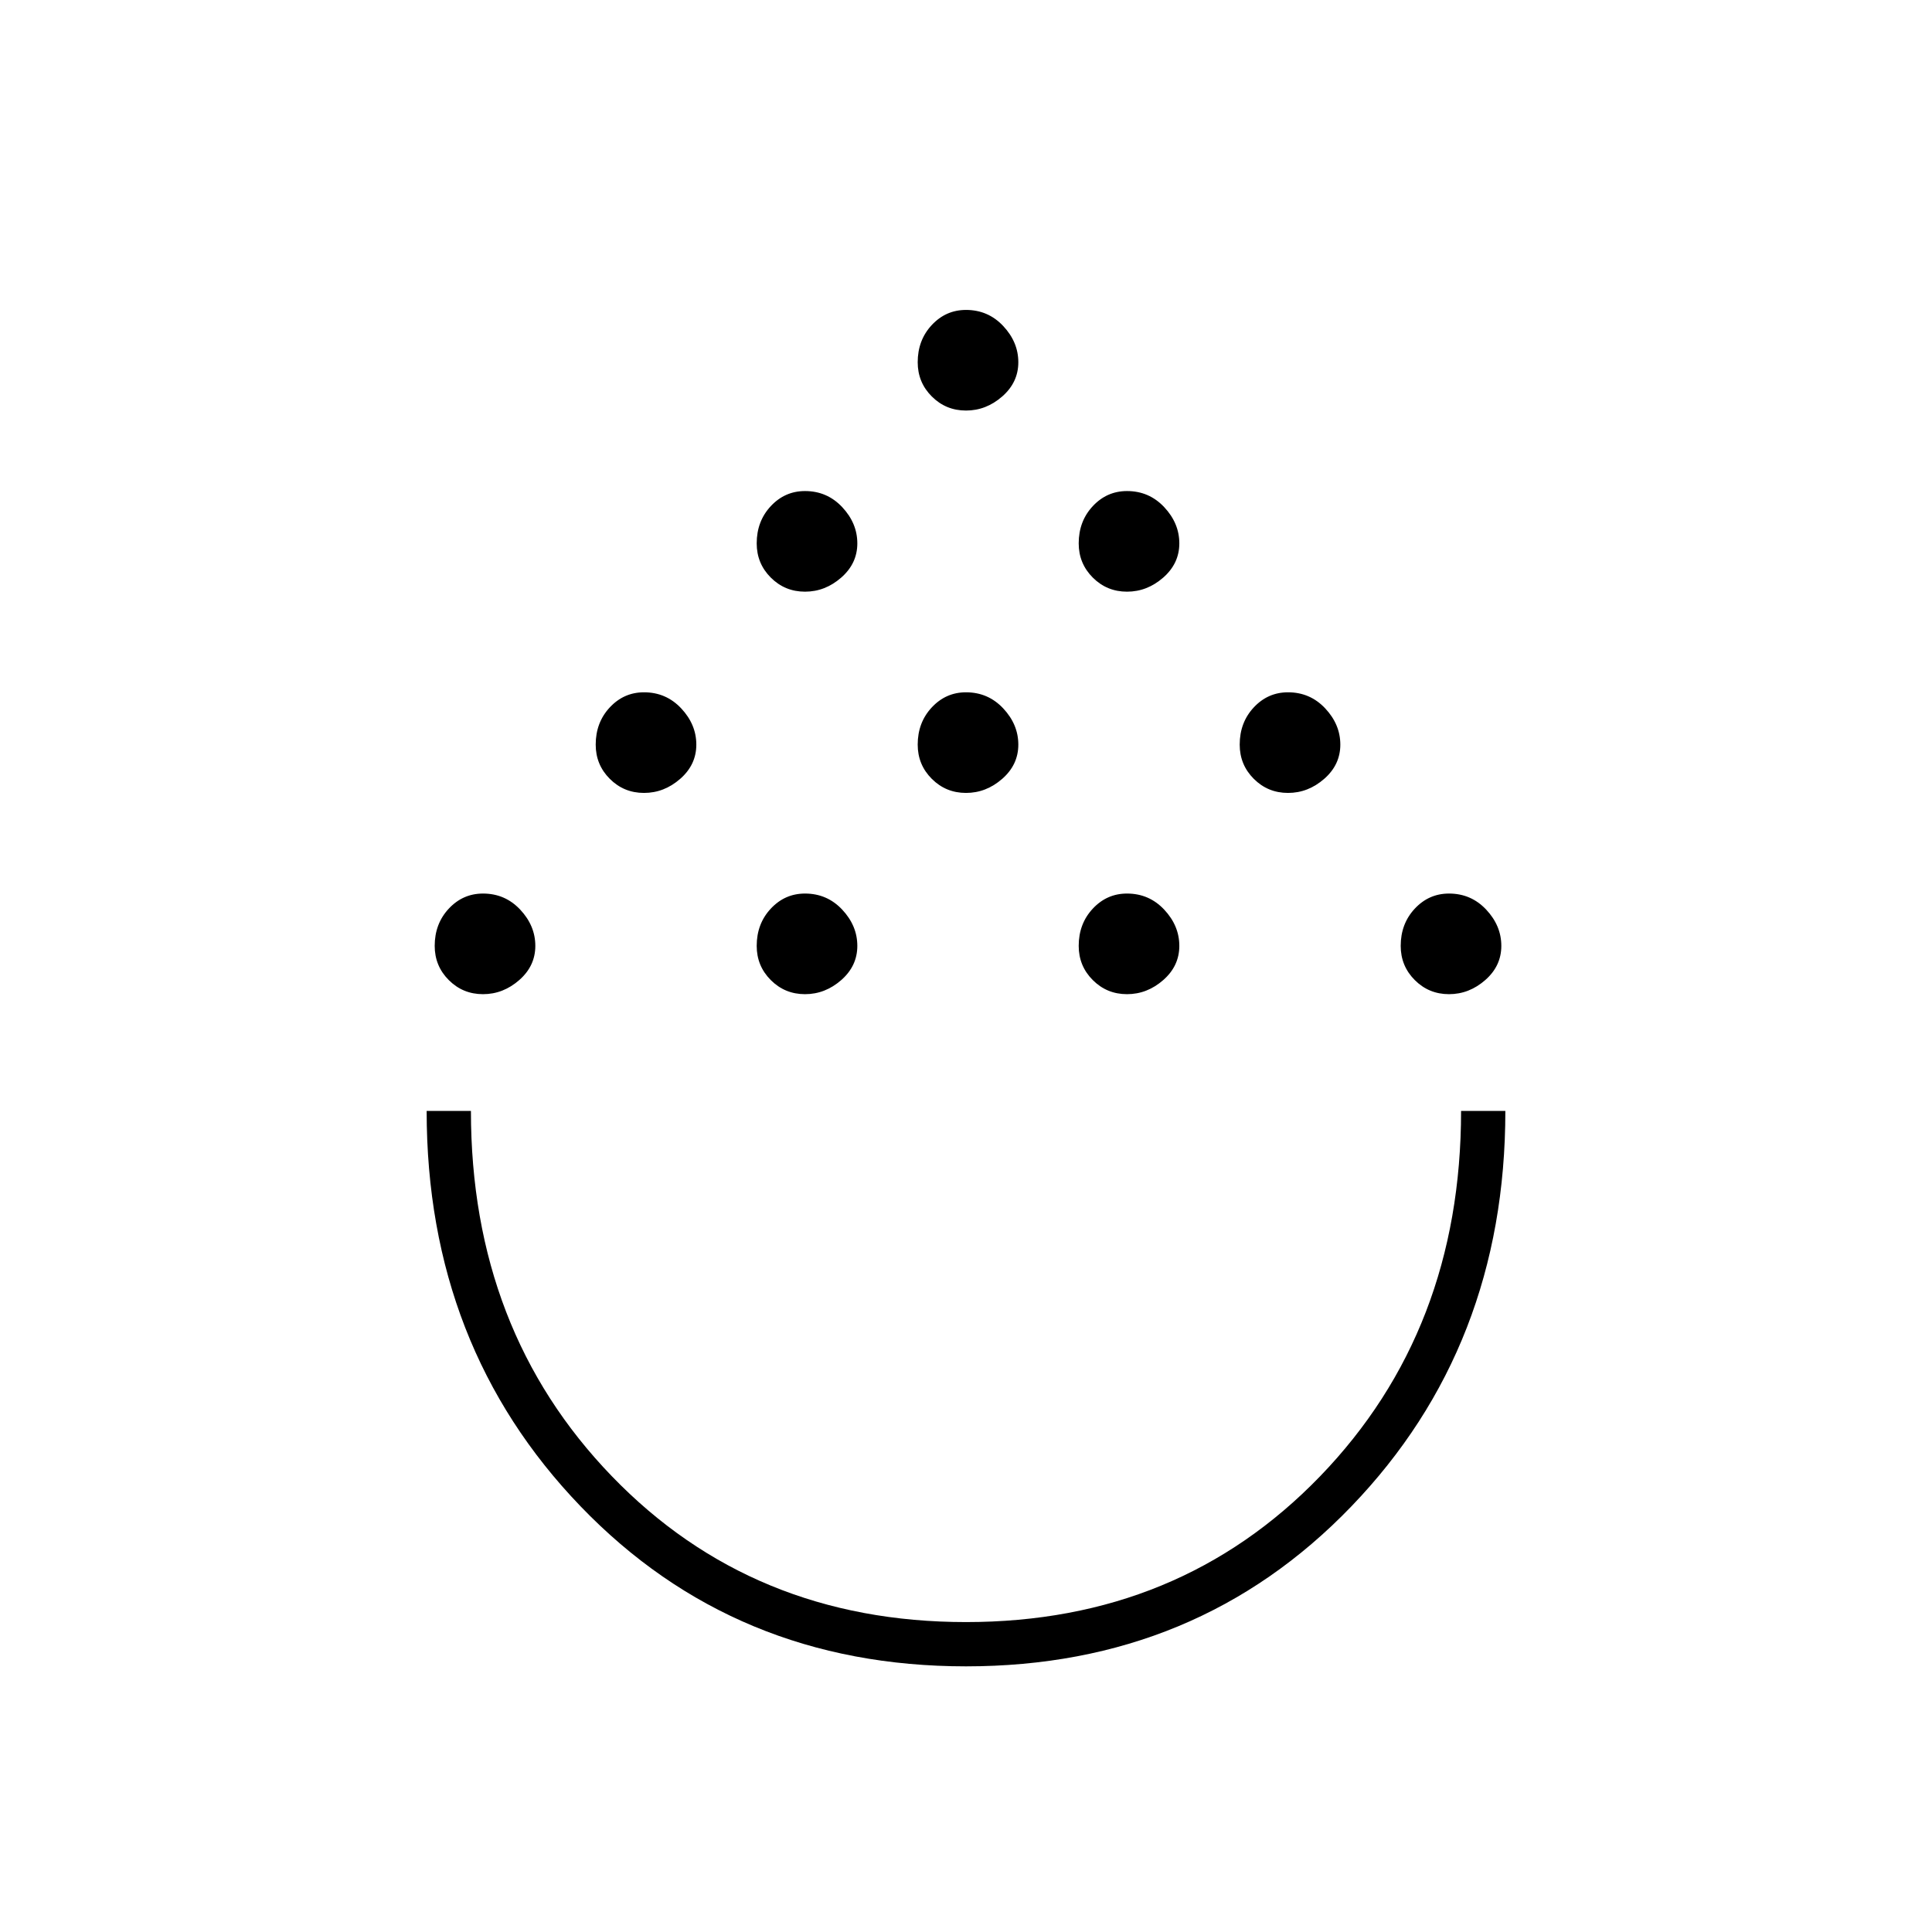 <svg xmlns="http://www.w3.org/2000/svg" height="48" width="48"><path d="M24 41.4q-5.75 0-9.575-3.975Q10.6 33.45 10.6 27.6h1.1q0 5.45 3.5 9.075Q18.7 40.3 24 40.3q5.3 0 8.8-3.625 3.5-3.625 3.5-9.075h1.1q0 5.85-3.825 9.825Q29.75 41.4 24 41.4ZM12 24.7q-.5 0-.85-.35t-.35-.85q0-.55.35-.925T12 22.2q.55 0 .925.4t.375.9q0 .5-.4.85t-.9.35Zm8 0q-.5 0-.85-.35t-.35-.85q0-.55.35-.925T20 22.2q.55 0 .925.4t.375.9q0 .5-.4.85t-.9.35Zm8 0q-.5 0-.85-.35t-.35-.85q0-.55.35-.925T28 22.2q.55 0 .925.4t.375.9q0 .5-.4.85t-.9.35Zm8 0q-.5 0-.85-.35t-.35-.85q0-.55.35-.925T36 22.2q.55 0 .925.4t.375.9q0 .5-.4.85t-.9.35Zm-20-5q-.5 0-.85-.35t-.35-.85q0-.55.35-.925T16 17.2q.55 0 .925.4t.375.9q0 .5-.4.85t-.9.35Zm16 0q-.5 0-.85-.35t-.35-.85q0-.55.35-.925T32 17.2q.55 0 .925.4t.375.9q0 .5-.4.85t-.9.35Zm-8 0q-.5 0-.85-.35t-.35-.85q0-.55.35-.925T24 17.2q.55 0 .925.4t.375.9q0 .5-.4.85t-.9.35Zm-4-5q-.5 0-.85-.35t-.35-.85q0-.55.35-.925T20 12.2q.55 0 .925.4t.375.9q0 .5-.4.85t-.9.35Zm8 0q-.5 0-.85-.35t-.35-.85q0-.55.35-.925T28 12.2q.55 0 .925.4t.375.9q0 .5-.4.85t-.9.35Zm-4-4.5q-.5 0-.85-.35T22.8 9q0-.55.35-.925T24 7.7q.55 0 .925.4t.375.9q0 .5-.4.85t-.9.35Zm0 17.4Z"/></svg>